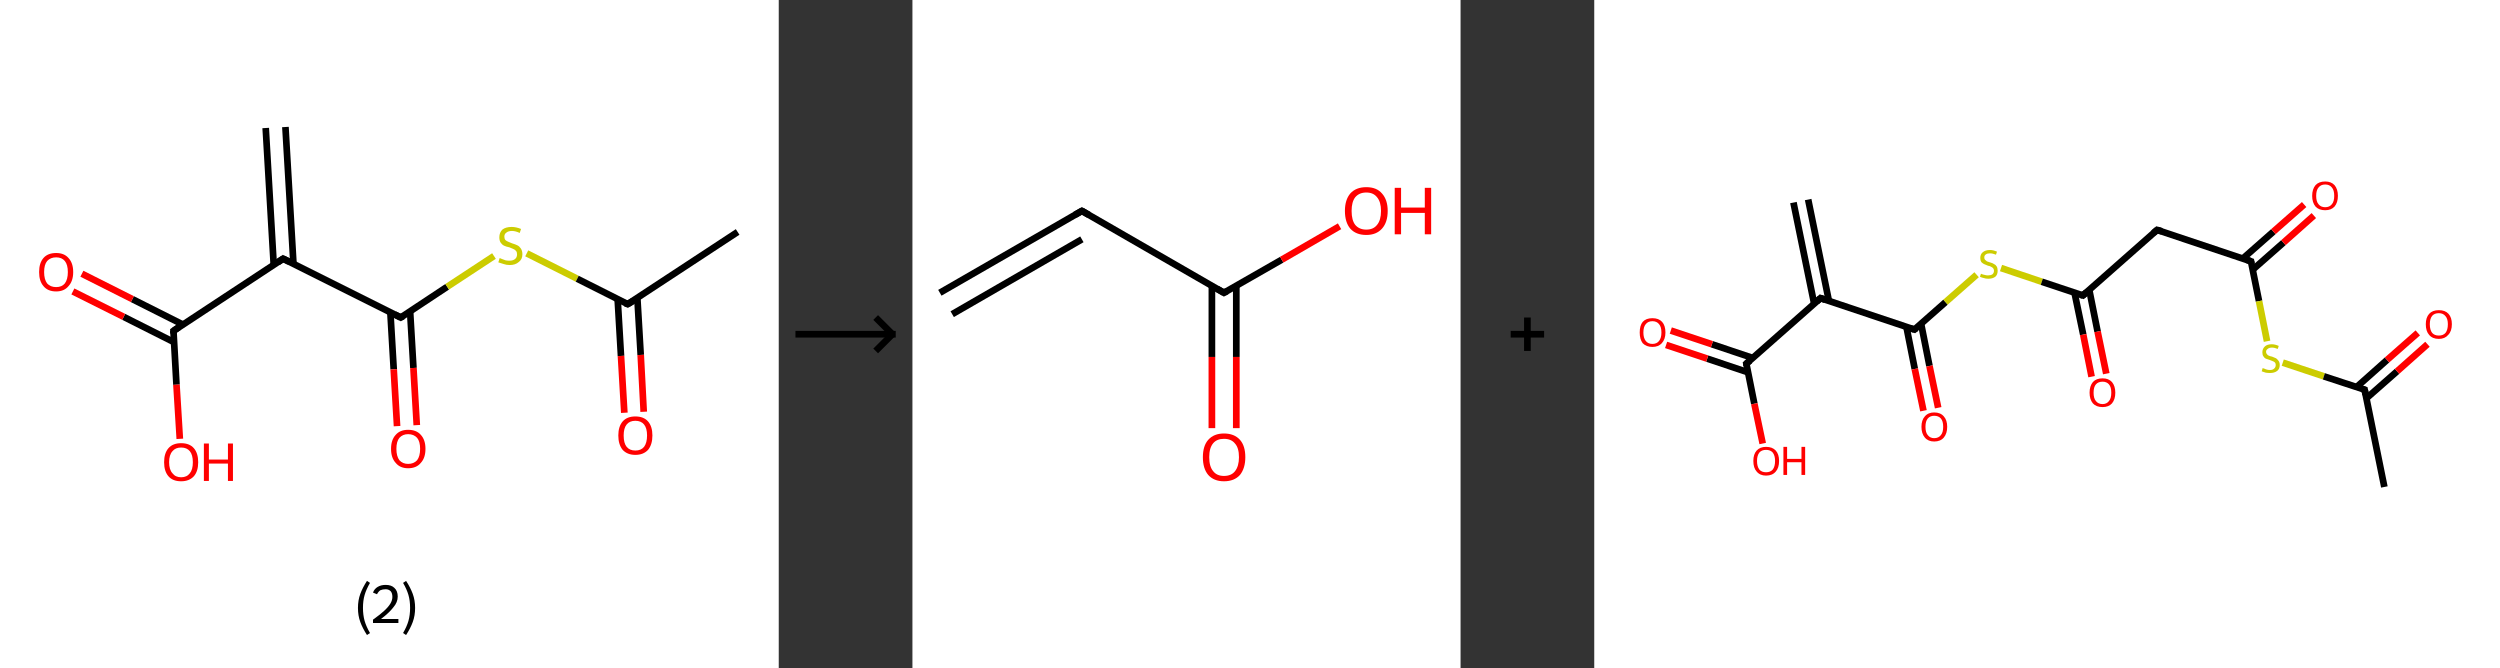 <?xml version='1.0' encoding='ASCII' standalone='yes'?>
<svg xmlns="http://www.w3.org/2000/svg" xmlns:xlink="http://www.w3.org/1999/xlink" version="1.1" width="748.0px" viewBox="0 0 748.0 200.0" height="200.0px">
  <rect x="0" y="0" width="748.0" height="200.0" fill="#333333" stroke="none"/>
  <g>
    <g transform="translate(0, 0) scale(1 1) "><!-- END OF HEADER -->
<rect style="opacity:1.0;fill:#FFFFFF;stroke:none" width="233.0" height="200.0" x="0.0" y="0.0"> </rect>
<path class="bond-0 atom-0 atom-1" d="M 85.4,38.0 L 87.8,78.9" style="fill:none;fill-rule:evenodd;stroke:#000000;stroke-width:2.0px;stroke-linecap:butt;stroke-linejoin:miter;stroke-opacity:1"/>
<path class="bond-0 atom-0 atom-1" d="M 79.5,38.3 L 81.9,79.3" style="fill:none;fill-rule:evenodd;stroke:#000000;stroke-width:2.0px;stroke-linecap:butt;stroke-linejoin:miter;stroke-opacity:1"/>
<path class="bond-1 atom-1 atom-2" d="M 84.7,77.4 L 51.9,99.0" style="fill:none;fill-rule:evenodd;stroke:#000000;stroke-width:2.0px;stroke-linecap:butt;stroke-linejoin:miter;stroke-opacity:1"/>
<path class="bond-2 atom-2 atom-3" d="M 54.7,97.1 L 39.6,89.5" style="fill:none;fill-rule:evenodd;stroke:#000000;stroke-width:2.0px;stroke-linecap:butt;stroke-linejoin:miter;stroke-opacity:1"/>
<path class="bond-2 atom-2 atom-3" d="M 39.6,89.5 L 24.5,81.9" style="fill:none;fill-rule:evenodd;stroke:#FF0000;stroke-width:2.0px;stroke-linecap:butt;stroke-linejoin:miter;stroke-opacity:1"/>
<path class="bond-2 atom-2 atom-3" d="M 52.1,102.4 L 37.0,94.8" style="fill:none;fill-rule:evenodd;stroke:#000000;stroke-width:2.0px;stroke-linecap:butt;stroke-linejoin:miter;stroke-opacity:1"/>
<path class="bond-2 atom-2 atom-3" d="M 37.0,94.8 L 21.8,87.2" style="fill:none;fill-rule:evenodd;stroke:#FF0000;stroke-width:2.0px;stroke-linecap:butt;stroke-linejoin:miter;stroke-opacity:1"/>
<path class="bond-3 atom-2 atom-4" d="M 51.9,99.0 L 52.8,115.1" style="fill:none;fill-rule:evenodd;stroke:#000000;stroke-width:2.0px;stroke-linecap:butt;stroke-linejoin:miter;stroke-opacity:1"/>
<path class="bond-3 atom-2 atom-4" d="M 52.8,115.1 L 53.8,131.3" style="fill:none;fill-rule:evenodd;stroke:#FF0000;stroke-width:2.0px;stroke-linecap:butt;stroke-linejoin:miter;stroke-opacity:1"/>
<path class="bond-4 atom-1 atom-5" d="M 84.7,77.4 L 119.9,95.0" style="fill:none;fill-rule:evenodd;stroke:#000000;stroke-width:2.0px;stroke-linecap:butt;stroke-linejoin:miter;stroke-opacity:1"/>
<path class="bond-5 atom-5 atom-6" d="M 116.8,93.5 L 117.8,110.5" style="fill:none;fill-rule:evenodd;stroke:#000000;stroke-width:2.0px;stroke-linecap:butt;stroke-linejoin:miter;stroke-opacity:1"/>
<path class="bond-5 atom-5 atom-6" d="M 117.8,110.5 L 118.8,127.5" style="fill:none;fill-rule:evenodd;stroke:#FF0000;stroke-width:2.0px;stroke-linecap:butt;stroke-linejoin:miter;stroke-opacity:1"/>
<path class="bond-5 atom-5 atom-6" d="M 122.7,93.1 L 123.7,110.1" style="fill:none;fill-rule:evenodd;stroke:#000000;stroke-width:2.0px;stroke-linecap:butt;stroke-linejoin:miter;stroke-opacity:1"/>
<path class="bond-5 atom-5 atom-6" d="M 123.7,110.1 L 124.7,127.2" style="fill:none;fill-rule:evenodd;stroke:#FF0000;stroke-width:2.0px;stroke-linecap:butt;stroke-linejoin:miter;stroke-opacity:1"/>
<path class="bond-6 atom-5 atom-7" d="M 119.9,95.0 L 133.8,85.8" style="fill:none;fill-rule:evenodd;stroke:#000000;stroke-width:2.0px;stroke-linecap:butt;stroke-linejoin:miter;stroke-opacity:1"/>
<path class="bond-6 atom-5 atom-7" d="M 133.8,85.8 L 147.8,76.6" style="fill:none;fill-rule:evenodd;stroke:#CCCC00;stroke-width:2.0px;stroke-linecap:butt;stroke-linejoin:miter;stroke-opacity:1"/>
<path class="bond-7 atom-7 atom-8" d="M 157.6,75.8 L 172.7,83.4" style="fill:none;fill-rule:evenodd;stroke:#CCCC00;stroke-width:2.0px;stroke-linecap:butt;stroke-linejoin:miter;stroke-opacity:1"/>
<path class="bond-7 atom-7 atom-8" d="M 172.7,83.4 L 187.8,91.0" style="fill:none;fill-rule:evenodd;stroke:#000000;stroke-width:2.0px;stroke-linecap:butt;stroke-linejoin:miter;stroke-opacity:1"/>
<path class="bond-8 atom-8 atom-9" d="M 187.8,91.0 L 220.7,69.4" style="fill:none;fill-rule:evenodd;stroke:#000000;stroke-width:2.0px;stroke-linecap:butt;stroke-linejoin:miter;stroke-opacity:1"/>
<path class="bond-9 atom-8 atom-10" d="M 184.8,89.5 L 185.8,106.5" style="fill:none;fill-rule:evenodd;stroke:#000000;stroke-width:2.0px;stroke-linecap:butt;stroke-linejoin:miter;stroke-opacity:1"/>
<path class="bond-9 atom-8 atom-10" d="M 185.8,106.5 L 186.8,123.5" style="fill:none;fill-rule:evenodd;stroke:#FF0000;stroke-width:2.0px;stroke-linecap:butt;stroke-linejoin:miter;stroke-opacity:1"/>
<path class="bond-9 atom-8 atom-10" d="M 190.7,89.2 L 191.7,106.2" style="fill:none;fill-rule:evenodd;stroke:#000000;stroke-width:2.0px;stroke-linecap:butt;stroke-linejoin:miter;stroke-opacity:1"/>
<path class="bond-9 atom-8 atom-10" d="M 191.7,106.2 L 192.6,123.2" style="fill:none;fill-rule:evenodd;stroke:#FF0000;stroke-width:2.0px;stroke-linecap:butt;stroke-linejoin:miter;stroke-opacity:1"/>
<path d="M 83.1,78.5 L 84.7,77.4 L 86.5,78.3" style="fill:none;stroke:#000000;stroke-width:2.0px;stroke-linecap:butt;stroke-linejoin:miter;stroke-opacity:1;"/>
<path d="M 53.5,97.9 L 51.9,99.0 L 51.9,99.8" style="fill:none;stroke:#000000;stroke-width:2.0px;stroke-linecap:butt;stroke-linejoin:miter;stroke-opacity:1;"/>
<path d="M 118.1,94.1 L 119.9,95.0 L 120.6,94.6" style="fill:none;stroke:#000000;stroke-width:2.0px;stroke-linecap:butt;stroke-linejoin:miter;stroke-opacity:1;"/>
<path d="M 187.1,90.7 L 187.8,91.0 L 189.5,90.0" style="fill:none;stroke:#000000;stroke-width:2.0px;stroke-linecap:butt;stroke-linejoin:miter;stroke-opacity:1;"/>
<path class="atom-3" d="M 11.7 81.4 Q 11.7 78.7, 13.0 77.2 Q 14.3 75.7, 16.8 75.7 Q 19.2 75.7, 20.5 77.2 Q 21.9 78.7, 21.9 81.4 Q 21.9 84.1, 20.5 85.6 Q 19.2 87.2, 16.8 87.2 Q 14.3 87.2, 13.0 85.6 Q 11.7 84.1, 11.7 81.4 M 16.8 85.9 Q 18.5 85.9, 19.4 84.8 Q 20.3 83.6, 20.3 81.4 Q 20.3 79.2, 19.4 78.1 Q 18.5 77.0, 16.8 77.0 Q 15.1 77.0, 14.1 78.1 Q 13.2 79.2, 13.2 81.4 Q 13.2 83.6, 14.1 84.8 Q 15.1 85.9, 16.8 85.9 " fill="#FF0000"/>
<path class="atom-4" d="M 49.1 138.3 Q 49.1 135.6, 50.4 134.1 Q 51.7 132.6, 54.2 132.6 Q 56.7 132.6, 58.0 134.1 Q 59.3 135.6, 59.3 138.3 Q 59.3 141.0, 58.0 142.5 Q 56.6 144.0, 54.2 144.0 Q 51.7 144.0, 50.4 142.5 Q 49.1 141.0, 49.1 138.3 M 54.2 142.8 Q 55.9 142.8, 56.8 141.6 Q 57.7 140.5, 57.7 138.3 Q 57.7 136.1, 56.8 135.0 Q 55.9 133.9, 54.2 133.9 Q 52.5 133.9, 51.6 135.0 Q 50.6 136.1, 50.6 138.3 Q 50.6 140.5, 51.6 141.6 Q 52.5 142.8, 54.2 142.8 " fill="#FF0000"/>
<path class="atom-4" d="M 61.0 132.7 L 62.5 132.7 L 62.5 137.5 L 68.2 137.5 L 68.2 132.7 L 69.7 132.7 L 69.7 143.9 L 68.2 143.9 L 68.2 138.7 L 62.5 138.7 L 62.5 143.9 L 61.0 143.9 L 61.0 132.7 " fill="#FF0000"/>
<path class="atom-6" d="M 117.0 134.3 Q 117.0 131.6, 118.4 130.1 Q 119.7 128.6, 122.1 128.6 Q 124.6 128.6, 125.9 130.1 Q 127.3 131.6, 127.3 134.3 Q 127.3 137.0, 125.9 138.5 Q 124.6 140.1, 122.1 140.1 Q 119.7 140.1, 118.4 138.5 Q 117.0 137.0, 117.0 134.3 M 122.1 138.8 Q 123.8 138.8, 124.8 137.7 Q 125.7 136.5, 125.7 134.3 Q 125.7 132.1, 124.8 131.0 Q 123.8 129.9, 122.1 129.9 Q 120.5 129.9, 119.5 131.0 Q 118.6 132.1, 118.6 134.3 Q 118.6 136.5, 119.5 137.7 Q 120.5 138.8, 122.1 138.8 " fill="#FF0000"/>
<path class="atom-7" d="M 149.5 77.2 Q 149.7 77.3, 150.2 77.5 Q 150.7 77.7, 151.3 77.9 Q 151.9 78.0, 152.4 78.0 Q 153.5 78.0, 154.1 77.5 Q 154.7 77.0, 154.7 76.1 Q 154.7 75.4, 154.4 75.1 Q 154.1 74.7, 153.6 74.5 Q 153.1 74.3, 152.4 74.0 Q 151.4 73.8, 150.8 73.5 Q 150.2 73.2, 149.8 72.6 Q 149.4 72.0, 149.4 71.0 Q 149.4 69.6, 150.3 68.7 Q 151.3 67.9, 153.1 67.9 Q 154.4 67.9, 155.9 68.5 L 155.5 69.7 Q 154.2 69.1, 153.2 69.1 Q 152.1 69.1, 151.5 69.6 Q 150.9 70.0, 150.9 70.8 Q 150.9 71.4, 151.2 71.8 Q 151.5 72.1, 152.0 72.3 Q 152.4 72.5, 153.2 72.8 Q 154.2 73.1, 154.8 73.4 Q 155.4 73.7, 155.8 74.3 Q 156.3 75.0, 156.3 76.1 Q 156.3 77.6, 155.2 78.4 Q 154.2 79.3, 152.5 79.3 Q 151.5 79.3, 150.7 79.0 Q 150.0 78.8, 149.1 78.5 L 149.5 77.2 " fill="#CCCC00"/>
<path class="atom-10" d="M 185.0 130.3 Q 185.0 127.6, 186.3 126.1 Q 187.6 124.6, 190.1 124.6 Q 192.6 124.6, 193.9 126.1 Q 195.2 127.6, 195.2 130.3 Q 195.2 133.0, 193.9 134.6 Q 192.5 136.1, 190.1 136.1 Q 187.7 136.1, 186.3 134.6 Q 185.0 133.0, 185.0 130.3 M 190.1 134.8 Q 191.8 134.8, 192.7 133.7 Q 193.6 132.5, 193.6 130.3 Q 193.6 128.1, 192.7 127.0 Q 191.8 125.9, 190.1 125.9 Q 188.4 125.9, 187.5 127.0 Q 186.6 128.1, 186.6 130.3 Q 186.6 132.6, 187.5 133.7 Q 188.4 134.8, 190.1 134.8 " fill="#FF0000"/>
<path class="legend" d="M 107.1 181.9 Q 107.1 179.6, 107.8 177.7 Q 108.5 175.8, 109.8 173.8 L 110.7 174.4 Q 109.6 176.3, 109.1 178.0 Q 108.6 179.7, 108.6 181.9 Q 108.6 184.0, 109.1 185.8 Q 109.6 187.5, 110.7 189.4 L 109.8 190.0 Q 108.5 188.0, 107.8 186.1 Q 107.1 184.2, 107.1 181.9 " fill="#000000"/>
<path class="legend" d="M 111.6 177.3 Q 112.0 176.2, 113.0 175.6 Q 114.0 175.0, 115.4 175.0 Q 117.1 175.0, 118.0 175.9 Q 119.0 176.8, 119.0 178.5 Q 119.0 180.2, 117.7 181.7 Q 116.5 183.3, 114.0 185.2 L 119.2 185.2 L 119.2 186.4 L 111.6 186.4 L 111.6 185.4 Q 113.7 183.9, 114.9 182.8 Q 116.2 181.6, 116.8 180.6 Q 117.4 179.6, 117.4 178.6 Q 117.4 177.5, 116.9 176.9 Q 116.3 176.3, 115.4 176.3 Q 114.5 176.3, 113.8 176.6 Q 113.2 177.0, 112.8 177.8 L 111.6 177.3 " fill="#000000"/>
<path class="legend" d="M 124.2 181.9 Q 124.2 184.2, 123.5 186.1 Q 122.8 188.0, 121.5 190.0 L 120.6 189.4 Q 121.7 187.5, 122.2 185.8 Q 122.7 184.0, 122.7 181.9 Q 122.7 179.7, 122.2 178.0 Q 121.7 176.3, 120.6 174.4 L 121.5 173.8 Q 122.8 175.8, 123.5 177.7 Q 124.2 179.6, 124.2 181.9 " fill="#000000"/>
</g>
    <g transform="translate(233.0, 0) scale(1 1) "><line x1="5" y1="100" x2="35" y2="100" style="stroke:rgb(0,0,0);stroke-width:2"/>
  <line x1="34" y1="100" x2="29" y2="95" style="stroke:rgb(0,0,0);stroke-width:2"/>
  <line x1="34" y1="100" x2="29" y2="105" style="stroke:rgb(0,0,0);stroke-width:2"/>
</g>
    <g transform="translate(273.0, 0) scale(1 1) "><!-- END OF HEADER -->
<rect style="opacity:1.0;fill:#FFFFFF;stroke:none" width="164.0" height="200.0" x="0.0" y="0.0"> </rect>
<path class="bond-0 atom-0 atom-1" d="M 8.2,87.6 L 50.7,63.1" style="fill:none;fill-rule:evenodd;stroke:#000000;stroke-width:2.0px;stroke-linecap:butt;stroke-linejoin:miter;stroke-opacity:1"/>
<path class="bond-0 atom-0 atom-1" d="M 11.9,94.0 L 50.7,71.6" style="fill:none;fill-rule:evenodd;stroke:#000000;stroke-width:2.0px;stroke-linecap:butt;stroke-linejoin:miter;stroke-opacity:1"/>
<path class="bond-1 atom-1 atom-2" d="M 50.7,63.1 L 93.2,87.6" style="fill:none;fill-rule:evenodd;stroke:#000000;stroke-width:2.0px;stroke-linecap:butt;stroke-linejoin:miter;stroke-opacity:1"/>
<path class="bond-2 atom-2 atom-3" d="M 89.6,85.5 L 89.6,106.8" style="fill:none;fill-rule:evenodd;stroke:#000000;stroke-width:2.0px;stroke-linecap:butt;stroke-linejoin:miter;stroke-opacity:1"/>
<path class="bond-2 atom-2 atom-3" d="M 89.6,106.8 L 89.6,128.1" style="fill:none;fill-rule:evenodd;stroke:#FF0000;stroke-width:2.0px;stroke-linecap:butt;stroke-linejoin:miter;stroke-opacity:1"/>
<path class="bond-2 atom-2 atom-3" d="M 96.9,85.5 L 96.9,106.8" style="fill:none;fill-rule:evenodd;stroke:#000000;stroke-width:2.0px;stroke-linecap:butt;stroke-linejoin:miter;stroke-opacity:1"/>
<path class="bond-2 atom-2 atom-3" d="M 96.9,106.8 L 96.9,128.1" style="fill:none;fill-rule:evenodd;stroke:#FF0000;stroke-width:2.0px;stroke-linecap:butt;stroke-linejoin:miter;stroke-opacity:1"/>
<path class="bond-3 atom-2 atom-4" d="M 93.2,87.6 L 110.5,77.7" style="fill:none;fill-rule:evenodd;stroke:#000000;stroke-width:2.0px;stroke-linecap:butt;stroke-linejoin:miter;stroke-opacity:1"/>
<path class="bond-3 atom-2 atom-4" d="M 110.5,77.7 L 127.8,67.7" style="fill:none;fill-rule:evenodd;stroke:#FF0000;stroke-width:2.0px;stroke-linecap:butt;stroke-linejoin:miter;stroke-opacity:1"/>
<path d="M 48.6,64.3 L 50.7,63.1 L 52.8,64.3" style="fill:none;stroke:#000000;stroke-width:2.0px;stroke-linecap:butt;stroke-linejoin:miter;stroke-opacity:1;"/>
<path d="M 91.1,86.4 L 93.2,87.6 L 94.1,87.1" style="fill:none;stroke:#000000;stroke-width:2.0px;stroke-linecap:butt;stroke-linejoin:miter;stroke-opacity:1;"/>
<path class="atom-3" d="M 86.9 136.8 Q 86.9 133.4, 88.5 131.6 Q 90.2 129.7, 93.2 129.7 Q 96.3 129.7, 98.0 131.6 Q 99.6 133.4, 99.6 136.8 Q 99.6 140.1, 98.0 142.1 Q 96.3 144.0, 93.2 144.0 Q 90.2 144.0, 88.5 142.1 Q 86.9 140.2, 86.9 136.8 M 93.2 142.4 Q 95.4 142.4, 96.5 141.0 Q 97.7 139.5, 97.7 136.8 Q 97.7 134.0, 96.5 132.7 Q 95.4 131.3, 93.2 131.3 Q 91.1 131.3, 90.0 132.6 Q 88.8 134.0, 88.8 136.8 Q 88.8 139.6, 90.0 141.0 Q 91.1 142.4, 93.2 142.4 " fill="#FF0000"/>
<path class="atom-4" d="M 129.4 63.1 Q 129.4 59.8, 131.0 57.9 Q 132.7 56.0, 135.8 56.0 Q 138.9 56.0, 140.5 57.9 Q 142.2 59.8, 142.2 63.1 Q 142.2 66.5, 140.5 68.4 Q 138.8 70.3, 135.8 70.3 Q 132.7 70.3, 131.0 68.4 Q 129.4 66.5, 129.4 63.1 M 135.8 68.7 Q 137.9 68.7, 139.0 67.3 Q 140.2 65.9, 140.2 63.1 Q 140.2 60.4, 139.0 59.0 Q 137.9 57.6, 135.8 57.6 Q 133.7 57.6, 132.5 59.0 Q 131.4 60.4, 131.4 63.1 Q 131.4 65.9, 132.5 67.3 Q 133.7 68.7, 135.8 68.7 " fill="#FF0000"/>
<path class="atom-4" d="M 144.3 56.2 L 146.2 56.2 L 146.2 62.1 L 153.3 62.1 L 153.3 56.2 L 155.2 56.2 L 155.2 70.1 L 153.3 70.1 L 153.3 63.7 L 146.2 63.7 L 146.2 70.1 L 144.3 70.1 L 144.3 56.2 " fill="#FF0000"/>
</g>
    <g transform="translate(437.0, 0) scale(1 1) "><line x1="15" y1="100" x2="25" y2="100" style="stroke:rgb(0,0,0);stroke-width:2"/>
  <line x1="20" y1="95" x2="20" y2="105" style="stroke:rgb(0,0,0);stroke-width:2"/>
</g>
    <g transform="translate(477.0, 0) scale(1 1) "><!-- END OF HEADER -->
<rect style="opacity:1.0;fill:#FFFFFF;stroke:none" width="271.0" height="200.0" x="0.0" y="0.0"> </rect>
<path class="bond-0 atom-0 atom-1" d="M 64.0,59.7 L 70.2,90.0" style="fill:none;fill-rule:evenodd;stroke:#000000;stroke-width:2.0px;stroke-linecap:butt;stroke-linejoin:miter;stroke-opacity:1"/>
<path class="bond-0 atom-0 atom-1" d="M 59.6,60.6 L 65.8,90.9" style="fill:none;fill-rule:evenodd;stroke:#000000;stroke-width:2.0px;stroke-linecap:butt;stroke-linejoin:miter;stroke-opacity:1"/>
<path class="bond-1 atom-1 atom-2" d="M 67.7,89.2 L 45.5,108.8" style="fill:none;fill-rule:evenodd;stroke:#000000;stroke-width:2.0px;stroke-linecap:butt;stroke-linejoin:miter;stroke-opacity:1"/>
<path class="bond-2 atom-2 atom-3" d="M 47.4,107.1 L 35.2,103.0" style="fill:none;fill-rule:evenodd;stroke:#000000;stroke-width:2.0px;stroke-linecap:butt;stroke-linejoin:miter;stroke-opacity:1"/>
<path class="bond-2 atom-2 atom-3" d="M 35.2,103.0 L 22.9,98.9" style="fill:none;fill-rule:evenodd;stroke:#FF0000;stroke-width:2.0px;stroke-linecap:butt;stroke-linejoin:miter;stroke-opacity:1"/>
<path class="bond-2 atom-2 atom-3" d="M 46.0,111.4 L 33.8,107.3" style="fill:none;fill-rule:evenodd;stroke:#000000;stroke-width:2.0px;stroke-linecap:butt;stroke-linejoin:miter;stroke-opacity:1"/>
<path class="bond-2 atom-2 atom-3" d="M 33.8,107.3 L 21.5,103.2" style="fill:none;fill-rule:evenodd;stroke:#FF0000;stroke-width:2.0px;stroke-linecap:butt;stroke-linejoin:miter;stroke-opacity:1"/>
<path class="bond-3 atom-2 atom-4" d="M 45.5,108.8 L 47.9,120.8" style="fill:none;fill-rule:evenodd;stroke:#000000;stroke-width:2.0px;stroke-linecap:butt;stroke-linejoin:miter;stroke-opacity:1"/>
<path class="bond-3 atom-2 atom-4" d="M 47.9,120.8 L 50.4,132.7" style="fill:none;fill-rule:evenodd;stroke:#FF0000;stroke-width:2.0px;stroke-linecap:butt;stroke-linejoin:miter;stroke-opacity:1"/>
<path class="bond-4 atom-1 atom-5" d="M 67.7,89.2 L 95.8,98.6" style="fill:none;fill-rule:evenodd;stroke:#000000;stroke-width:2.0px;stroke-linecap:butt;stroke-linejoin:miter;stroke-opacity:1"/>
<path class="bond-5 atom-5 atom-6" d="M 93.4,97.8 L 95.9,110.4" style="fill:none;fill-rule:evenodd;stroke:#000000;stroke-width:2.0px;stroke-linecap:butt;stroke-linejoin:miter;stroke-opacity:1"/>
<path class="bond-5 atom-5 atom-6" d="M 95.9,110.4 L 98.5,122.9" style="fill:none;fill-rule:evenodd;stroke:#FF0000;stroke-width:2.0px;stroke-linecap:butt;stroke-linejoin:miter;stroke-opacity:1"/>
<path class="bond-5 atom-5 atom-6" d="M 97.8,96.9 L 100.3,109.5" style="fill:none;fill-rule:evenodd;stroke:#000000;stroke-width:2.0px;stroke-linecap:butt;stroke-linejoin:miter;stroke-opacity:1"/>
<path class="bond-5 atom-5 atom-6" d="M 100.3,109.5 L 102.9,122.0" style="fill:none;fill-rule:evenodd;stroke:#FF0000;stroke-width:2.0px;stroke-linecap:butt;stroke-linejoin:miter;stroke-opacity:1"/>
<path class="bond-6 atom-5 atom-7" d="M 95.8,98.6 L 105.1,90.4" style="fill:none;fill-rule:evenodd;stroke:#000000;stroke-width:2.0px;stroke-linecap:butt;stroke-linejoin:miter;stroke-opacity:1"/>
<path class="bond-6 atom-5 atom-7" d="M 105.1,90.4 L 114.4,82.2" style="fill:none;fill-rule:evenodd;stroke:#CCCC00;stroke-width:2.0px;stroke-linecap:butt;stroke-linejoin:miter;stroke-opacity:1"/>
<path class="bond-7 atom-7 atom-8" d="M 121.7,80.2 L 133.9,84.3" style="fill:none;fill-rule:evenodd;stroke:#CCCC00;stroke-width:2.0px;stroke-linecap:butt;stroke-linejoin:miter;stroke-opacity:1"/>
<path class="bond-7 atom-7 atom-8" d="M 133.9,84.3 L 146.2,88.4" style="fill:none;fill-rule:evenodd;stroke:#000000;stroke-width:2.0px;stroke-linecap:butt;stroke-linejoin:miter;stroke-opacity:1"/>
<path class="bond-8 atom-8 atom-9" d="M 143.7,87.6 L 146.3,100.1" style="fill:none;fill-rule:evenodd;stroke:#000000;stroke-width:2.0px;stroke-linecap:butt;stroke-linejoin:miter;stroke-opacity:1"/>
<path class="bond-8 atom-8 atom-9" d="M 146.3,100.1 L 148.8,112.7" style="fill:none;fill-rule:evenodd;stroke:#FF0000;stroke-width:2.0px;stroke-linecap:butt;stroke-linejoin:miter;stroke-opacity:1"/>
<path class="bond-8 atom-8 atom-9" d="M 148.1,86.7 L 150.6,99.2" style="fill:none;fill-rule:evenodd;stroke:#000000;stroke-width:2.0px;stroke-linecap:butt;stroke-linejoin:miter;stroke-opacity:1"/>
<path class="bond-8 atom-8 atom-9" d="M 150.6,99.2 L 153.2,111.8" style="fill:none;fill-rule:evenodd;stroke:#FF0000;stroke-width:2.0px;stroke-linecap:butt;stroke-linejoin:miter;stroke-opacity:1"/>
<path class="bond-9 atom-8 atom-10" d="M 146.2,88.4 L 168.4,68.8" style="fill:none;fill-rule:evenodd;stroke:#000000;stroke-width:2.0px;stroke-linecap:butt;stroke-linejoin:miter;stroke-opacity:1"/>
<path class="bond-10 atom-10 atom-11" d="M 168.4,68.8 L 196.5,78.2" style="fill:none;fill-rule:evenodd;stroke:#000000;stroke-width:2.0px;stroke-linecap:butt;stroke-linejoin:miter;stroke-opacity:1"/>
<path class="bond-11 atom-11 atom-12" d="M 197.0,80.7 L 206.2,72.6" style="fill:none;fill-rule:evenodd;stroke:#000000;stroke-width:2.0px;stroke-linecap:butt;stroke-linejoin:miter;stroke-opacity:1"/>
<path class="bond-11 atom-11 atom-12" d="M 206.2,72.6 L 215.3,64.5" style="fill:none;fill-rule:evenodd;stroke:#FF0000;stroke-width:2.0px;stroke-linecap:butt;stroke-linejoin:miter;stroke-opacity:1"/>
<path class="bond-11 atom-11 atom-12" d="M 194.0,77.4 L 203.2,69.3" style="fill:none;fill-rule:evenodd;stroke:#000000;stroke-width:2.0px;stroke-linecap:butt;stroke-linejoin:miter;stroke-opacity:1"/>
<path class="bond-11 atom-11 atom-12" d="M 203.2,69.3 L 212.4,61.2" style="fill:none;fill-rule:evenodd;stroke:#FF0000;stroke-width:2.0px;stroke-linecap:butt;stroke-linejoin:miter;stroke-opacity:1"/>
<path class="bond-12 atom-11 atom-13" d="M 196.5,78.2 L 198.9,90.1" style="fill:none;fill-rule:evenodd;stroke:#000000;stroke-width:2.0px;stroke-linecap:butt;stroke-linejoin:miter;stroke-opacity:1"/>
<path class="bond-12 atom-11 atom-13" d="M 198.9,90.1 L 201.3,102.1" style="fill:none;fill-rule:evenodd;stroke:#CCCC00;stroke-width:2.0px;stroke-linecap:butt;stroke-linejoin:miter;stroke-opacity:1"/>
<path class="bond-13 atom-13 atom-14" d="M 206.0,108.5 L 218.3,112.6" style="fill:none;fill-rule:evenodd;stroke:#CCCC00;stroke-width:2.0px;stroke-linecap:butt;stroke-linejoin:miter;stroke-opacity:1"/>
<path class="bond-13 atom-13 atom-14" d="M 218.3,112.6 L 230.5,116.6" style="fill:none;fill-rule:evenodd;stroke:#000000;stroke-width:2.0px;stroke-linecap:butt;stroke-linejoin:miter;stroke-opacity:1"/>
<path class="bond-14 atom-14 atom-15" d="M 230.5,116.6 L 236.4,145.7" style="fill:none;fill-rule:evenodd;stroke:#000000;stroke-width:2.0px;stroke-linecap:butt;stroke-linejoin:miter;stroke-opacity:1"/>
<path class="bond-15 atom-14 atom-16" d="M 231.0,119.2 L 240.2,111.1" style="fill:none;fill-rule:evenodd;stroke:#000000;stroke-width:2.0px;stroke-linecap:butt;stroke-linejoin:miter;stroke-opacity:1"/>
<path class="bond-15 atom-14 atom-16" d="M 240.2,111.1 L 249.3,103.0" style="fill:none;fill-rule:evenodd;stroke:#FF0000;stroke-width:2.0px;stroke-linecap:butt;stroke-linejoin:miter;stroke-opacity:1"/>
<path class="bond-15 atom-14 atom-16" d="M 228.1,115.8 L 237.2,107.7" style="fill:none;fill-rule:evenodd;stroke:#000000;stroke-width:2.0px;stroke-linecap:butt;stroke-linejoin:miter;stroke-opacity:1"/>
<path class="bond-15 atom-14 atom-16" d="M 237.2,107.7 L 246.4,99.6" style="fill:none;fill-rule:evenodd;stroke:#FF0000;stroke-width:2.0px;stroke-linecap:butt;stroke-linejoin:miter;stroke-opacity:1"/>
<path d="M 66.6,90.2 L 67.7,89.2 L 69.1,89.7" style="fill:none;stroke:#000000;stroke-width:2.0px;stroke-linecap:butt;stroke-linejoin:miter;stroke-opacity:1;"/>
<path d="M 46.6,107.9 L 45.5,108.8 L 45.6,109.4" style="fill:none;stroke:#000000;stroke-width:2.0px;stroke-linecap:butt;stroke-linejoin:miter;stroke-opacity:1;"/>
<path d="M 94.4,98.2 L 95.8,98.6 L 96.3,98.2" style="fill:none;stroke:#000000;stroke-width:2.0px;stroke-linecap:butt;stroke-linejoin:miter;stroke-opacity:1;"/>
<path d="M 145.5,88.2 L 146.2,88.4 L 147.3,87.4" style="fill:none;stroke:#000000;stroke-width:2.0px;stroke-linecap:butt;stroke-linejoin:miter;stroke-opacity:1;"/>
<path d="M 167.3,69.7 L 168.4,68.8 L 169.8,69.2" style="fill:none;stroke:#000000;stroke-width:2.0px;stroke-linecap:butt;stroke-linejoin:miter;stroke-opacity:1;"/>
<path d="M 195.1,77.7 L 196.5,78.2 L 196.6,78.8" style="fill:none;stroke:#000000;stroke-width:2.0px;stroke-linecap:butt;stroke-linejoin:miter;stroke-opacity:1;"/>
<path d="M 229.9,116.4 L 230.5,116.6 L 230.8,118.1" style="fill:none;stroke:#000000;stroke-width:2.0px;stroke-linecap:butt;stroke-linejoin:miter;stroke-opacity:1;"/>
<path class="atom-3" d="M 13.6 99.5 Q 13.6 97.4, 14.5 96.3 Q 15.5 95.2, 17.4 95.2 Q 19.3 95.2, 20.3 96.3 Q 21.3 97.4, 21.3 99.5 Q 21.3 101.5, 20.2 102.7 Q 19.2 103.8, 17.4 103.8 Q 15.6 103.8, 14.5 102.7 Q 13.6 101.5, 13.6 99.5 M 17.4 102.9 Q 18.7 102.9, 19.4 102.0 Q 20.1 101.1, 20.1 99.5 Q 20.1 97.8, 19.4 97.0 Q 18.7 96.1, 17.4 96.1 Q 16.1 96.1, 15.4 97.0 Q 14.7 97.8, 14.7 99.5 Q 14.7 101.1, 15.4 102.0 Q 16.1 102.9, 17.4 102.9 " fill="#FF0000"/>
<path class="atom-4" d="M 47.6 137.9 Q 47.6 135.9, 48.6 134.8 Q 49.6 133.7, 51.4 133.7 Q 53.3 133.7, 54.3 134.8 Q 55.3 135.9, 55.3 137.9 Q 55.3 140.0, 54.3 141.1 Q 53.3 142.3, 51.4 142.3 Q 49.6 142.3, 48.6 141.1 Q 47.6 140.0, 47.6 137.9 M 51.4 141.3 Q 52.7 141.3, 53.4 140.5 Q 54.1 139.6, 54.1 137.9 Q 54.1 136.3, 53.4 135.4 Q 52.7 134.6, 51.4 134.6 Q 50.1 134.6, 49.4 135.4 Q 48.7 136.3, 48.7 137.9 Q 48.7 139.6, 49.4 140.5 Q 50.1 141.3, 51.4 141.3 " fill="#FF0000"/>
<path class="atom-4" d="M 56.6 133.7 L 57.7 133.7 L 57.7 137.3 L 62.0 137.3 L 62.0 133.7 L 63.1 133.7 L 63.1 142.1 L 62.0 142.1 L 62.0 138.3 L 57.7 138.3 L 57.7 142.1 L 56.6 142.1 L 56.6 133.7 " fill="#FF0000"/>
<path class="atom-6" d="M 97.9 127.7 Q 97.9 125.7, 98.9 124.6 Q 99.9 123.4, 101.7 123.4 Q 103.6 123.4, 104.6 124.6 Q 105.6 125.7, 105.6 127.7 Q 105.6 129.7, 104.6 130.9 Q 103.6 132.1, 101.7 132.1 Q 99.9 132.1, 98.9 130.9 Q 97.9 129.7, 97.9 127.7 M 101.7 131.1 Q 103.0 131.1, 103.7 130.2 Q 104.4 129.4, 104.4 127.7 Q 104.4 126.0, 103.7 125.2 Q 103.0 124.4, 101.7 124.4 Q 100.5 124.4, 99.8 125.2 Q 99.1 126.0, 99.1 127.7 Q 99.1 129.4, 99.8 130.2 Q 100.5 131.1, 101.7 131.1 " fill="#FF0000"/>
<path class="atom-7" d="M 115.7 81.9 Q 115.8 81.9, 116.2 82.1 Q 116.6 82.2, 117.0 82.3 Q 117.4 82.4, 117.8 82.4 Q 118.6 82.4, 119.1 82.1 Q 119.6 81.7, 119.6 81.0 Q 119.6 80.5, 119.3 80.2 Q 119.1 80.0, 118.7 79.8 Q 118.4 79.6, 117.8 79.5 Q 117.0 79.2, 116.6 79.0 Q 116.2 78.8, 115.8 78.4 Q 115.5 77.9, 115.5 77.2 Q 115.5 76.1, 116.2 75.5 Q 117.0 74.8, 118.4 74.8 Q 119.4 74.8, 120.5 75.3 L 120.2 76.2 Q 119.2 75.8, 118.4 75.8 Q 117.6 75.8, 117.2 76.1 Q 116.7 76.4, 116.7 77.0 Q 116.7 77.5, 116.9 77.7 Q 117.2 78.0, 117.5 78.2 Q 117.9 78.3, 118.4 78.5 Q 119.2 78.7, 119.6 79.0 Q 120.1 79.2, 120.4 79.7 Q 120.7 80.2, 120.7 81.0 Q 120.7 82.2, 120.0 82.8 Q 119.2 83.4, 117.9 83.4 Q 117.1 83.4, 116.6 83.2 Q 116.0 83.1, 115.4 82.8 L 115.7 81.9 " fill="#CCCC00"/>
<path class="atom-9" d="M 148.2 117.5 Q 148.2 115.5, 149.2 114.3 Q 150.2 113.2, 152.1 113.2 Q 153.9 113.2, 154.9 114.3 Q 155.9 115.5, 155.9 117.5 Q 155.9 119.5, 154.9 120.7 Q 153.9 121.8, 152.1 121.8 Q 150.2 121.8, 149.2 120.7 Q 148.2 119.5, 148.2 117.5 M 152.1 120.9 Q 153.3 120.9, 154.0 120.0 Q 154.7 119.2, 154.7 117.5 Q 154.7 115.8, 154.0 115.0 Q 153.3 114.2, 152.1 114.2 Q 150.8 114.2, 150.1 115.0 Q 149.4 115.8, 149.4 117.5 Q 149.4 119.2, 150.1 120.0 Q 150.8 120.9, 152.1 120.9 " fill="#FF0000"/>
<path class="atom-12" d="M 214.8 58.6 Q 214.8 56.6, 215.8 55.4 Q 216.8 54.3, 218.7 54.3 Q 220.5 54.3, 221.5 55.4 Q 222.5 56.6, 222.5 58.6 Q 222.5 60.6, 221.5 61.8 Q 220.5 62.9, 218.7 62.9 Q 216.8 62.9, 215.8 61.8 Q 214.8 60.6, 214.8 58.6 M 218.7 62.0 Q 220.0 62.0, 220.7 61.1 Q 221.4 60.3, 221.4 58.6 Q 221.4 56.9, 220.7 56.1 Q 220.0 55.2, 218.7 55.2 Q 217.4 55.2, 216.7 56.1 Q 216.0 56.9, 216.0 58.6 Q 216.0 60.3, 216.7 61.1 Q 217.4 62.0, 218.7 62.0 " fill="#FF0000"/>
<path class="atom-13" d="M 200.0 110.1 Q 200.1 110.2, 200.5 110.3 Q 200.9 110.5, 201.3 110.6 Q 201.7 110.7, 202.2 110.7 Q 203.0 110.7, 203.4 110.3 Q 203.9 109.9, 203.9 109.2 Q 203.9 108.8, 203.7 108.5 Q 203.4 108.2, 203.1 108.1 Q 202.7 107.9, 202.1 107.7 Q 201.4 107.5, 200.9 107.3 Q 200.5 107.1, 200.2 106.6 Q 199.9 106.2, 199.9 105.4 Q 199.9 104.4, 200.6 103.7 Q 201.3 103.0, 202.7 103.0 Q 203.7 103.0, 204.8 103.5 L 204.5 104.4 Q 203.5 104.0, 202.8 104.0 Q 201.9 104.0, 201.5 104.4 Q 201.0 104.7, 201.0 105.3 Q 201.0 105.7, 201.3 106.0 Q 201.5 106.3, 201.8 106.4 Q 202.2 106.6, 202.8 106.7 Q 203.5 107.0, 204.0 107.2 Q 204.4 107.5, 204.7 107.9 Q 205.1 108.4, 205.1 109.2 Q 205.1 110.4, 204.3 111.0 Q 203.5 111.6, 202.2 111.6 Q 201.5 111.6, 200.9 111.5 Q 200.3 111.3, 199.7 111.1 L 200.0 110.1 " fill="#CCCC00"/>
<path class="atom-16" d="M 248.8 97.0 Q 248.8 95.0, 249.8 93.9 Q 250.8 92.8, 252.7 92.8 Q 254.6 92.8, 255.6 93.9 Q 256.6 95.0, 256.6 97.0 Q 256.6 99.1, 255.5 100.2 Q 254.5 101.4, 252.7 101.4 Q 250.8 101.4, 249.8 100.2 Q 248.8 99.1, 248.8 97.0 M 252.7 100.4 Q 254.0 100.4, 254.7 99.6 Q 255.4 98.7, 255.4 97.0 Q 255.4 95.4, 254.7 94.6 Q 254.0 93.7, 252.7 93.7 Q 251.4 93.7, 250.7 94.5 Q 250.0 95.4, 250.0 97.0 Q 250.0 98.7, 250.7 99.6 Q 251.4 100.4, 252.7 100.4 " fill="#FF0000"/>
</g>
  </g>
</svg>
